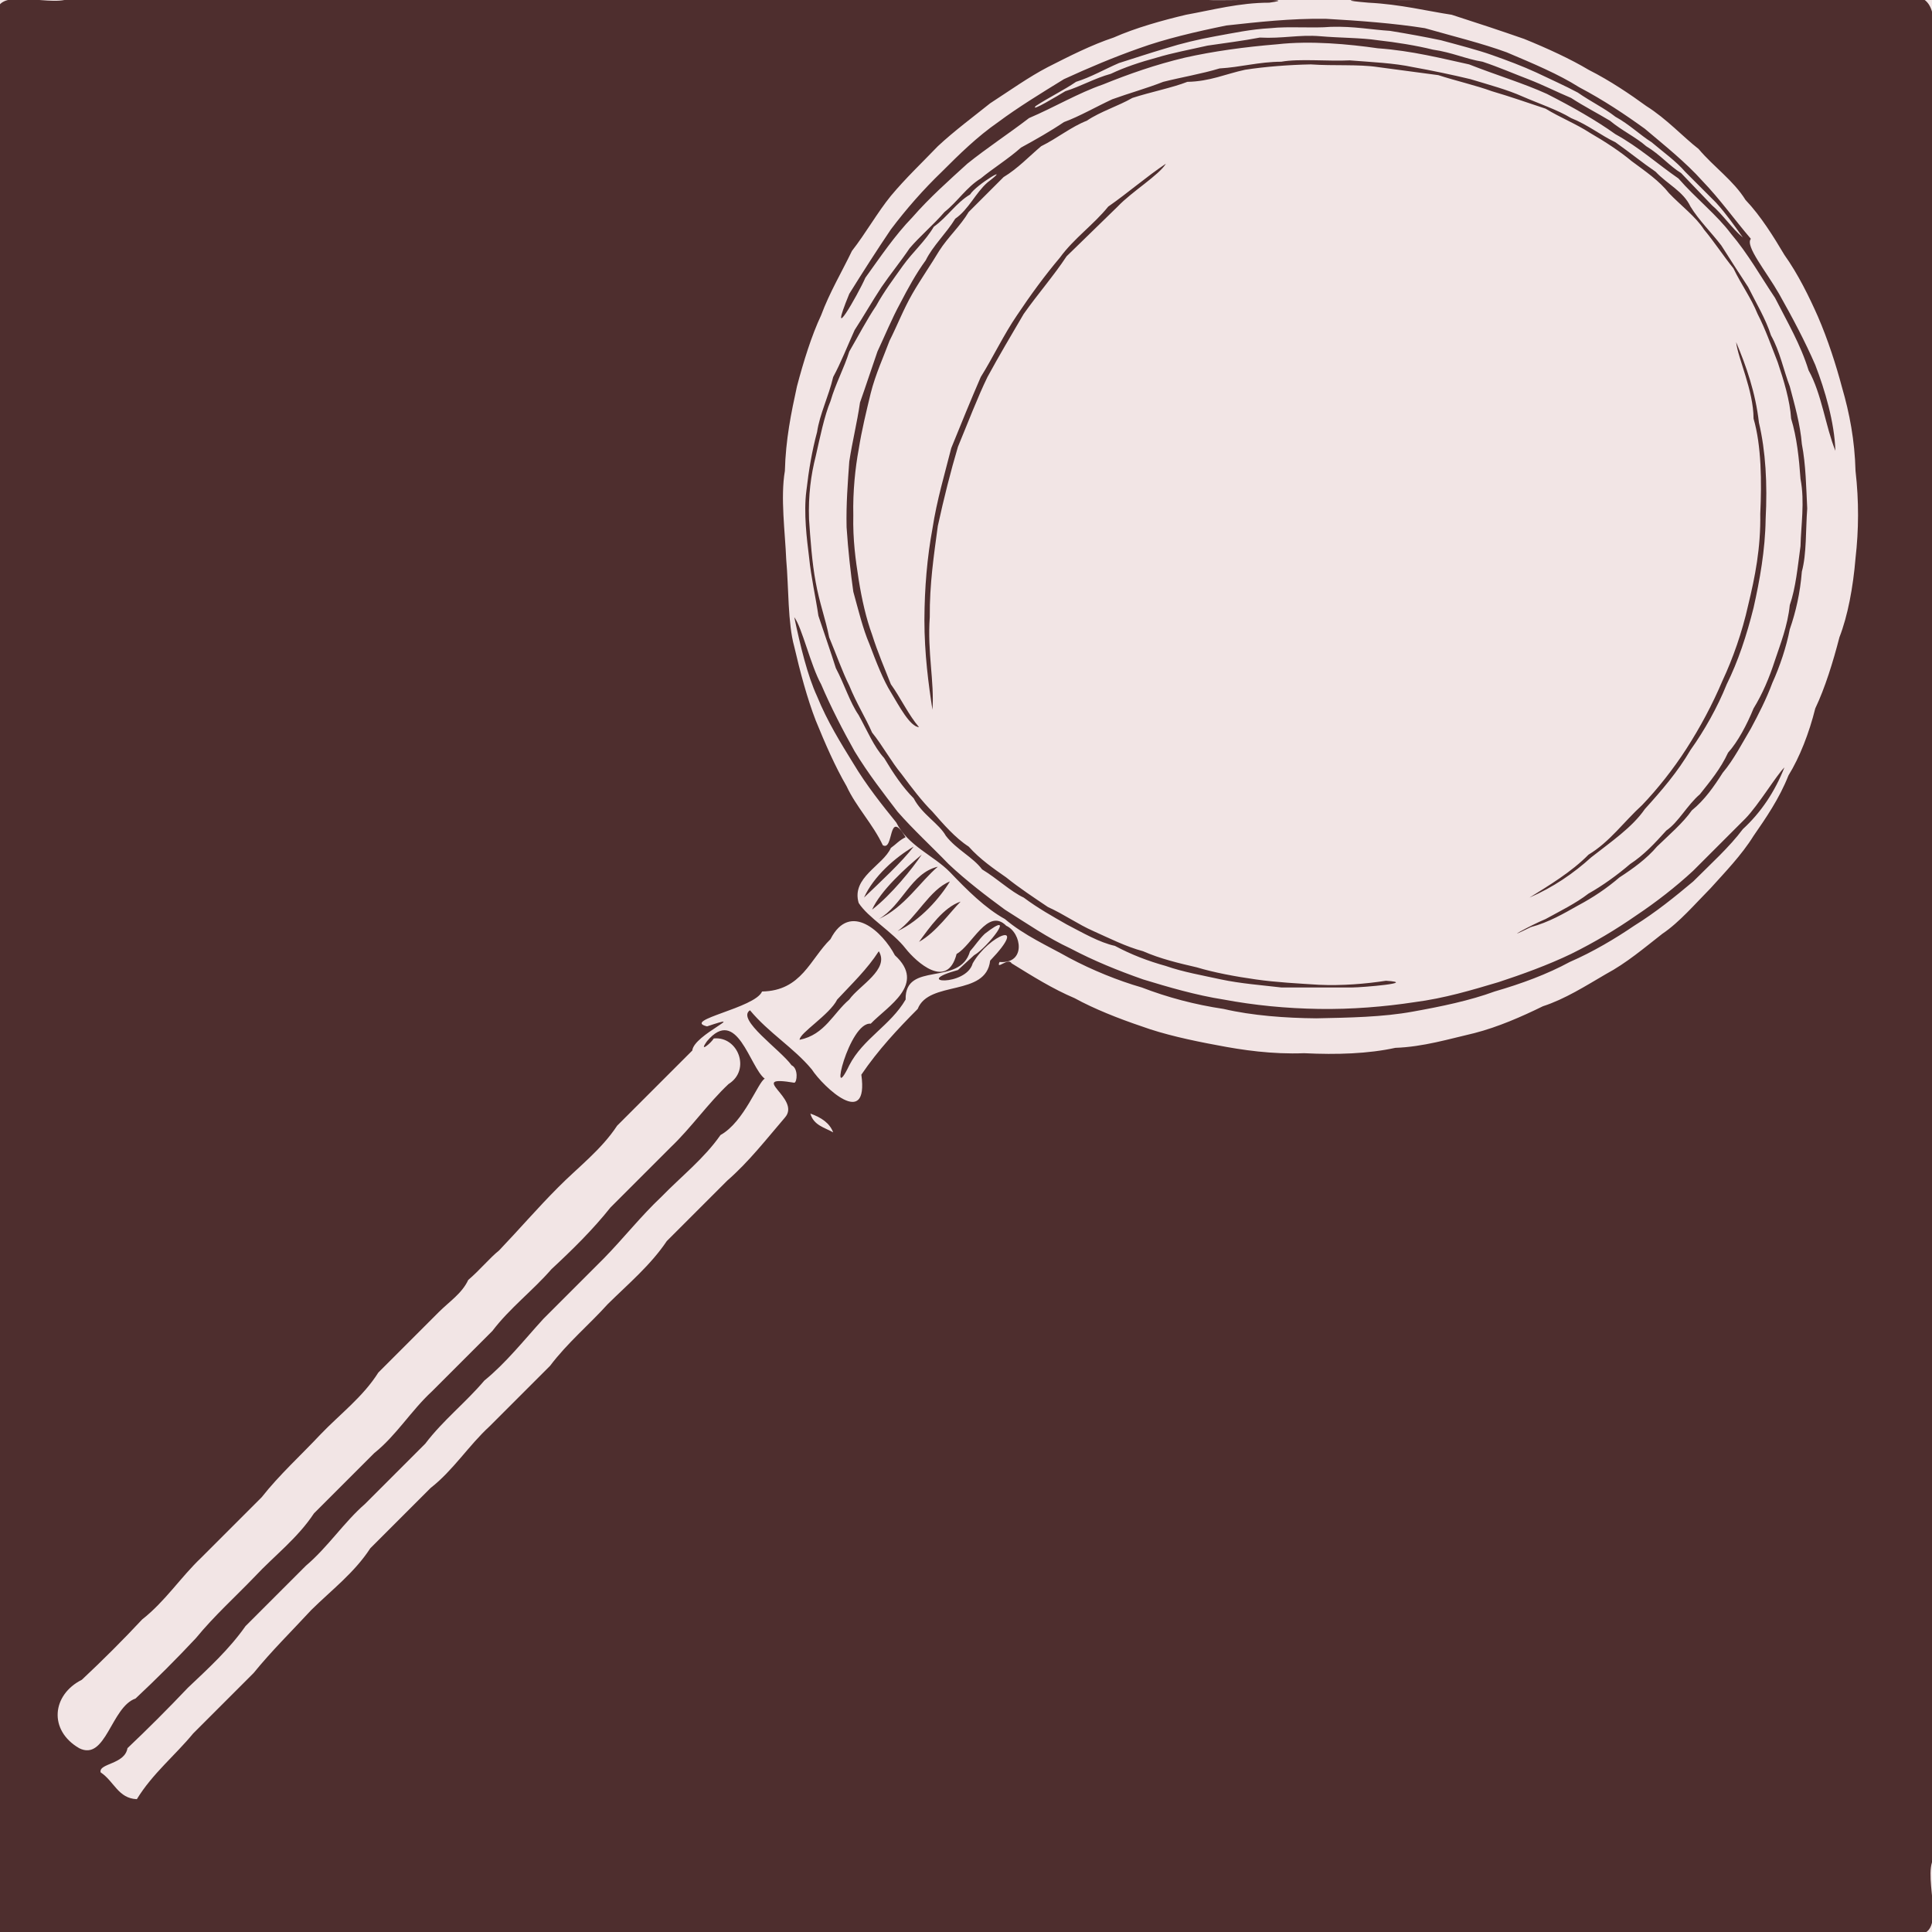 <?xml version='1.0' encoding='utf-8'?>
<!-- Generator: imaengine 6.0   -->
<svg viewBox="0,0,1440,1440" xmlns:xlink="http://www.w3.org/1999/xlink" xmlns="http://www.w3.org/2000/svg" width="1440" height="1440" version="1.1">
<defs/>
<g id="layer0">
<path d="M0,0L1440,0L1440,1440L0,1440L0,0Z" fill="#f2e5e5"/>
</g>
<g id="layer1" opacity="0.8">
<path d="M0,1440L72,1440L142,1440L213,1440L284,1440L356,1440L426,1440L497,1440L568,1440L640,1440L711,1440L781,1440L852,1440L923,1440L993,1440L1064,1440L1135,1440L1207,1440L1278,1440L1348,1440L1419,1440C1454.9,1451.5 1434.2,1406.8 1440,1388L1440,1317L1440,1247L1440,1176L1440,1104L1440,1033L1440,963L1440,892L1440,821L1440,750L1440,680L1440,609L1440,537L1440,466L1440,396L1440,325L1440,253L1440,182L1440,111L1440,41C1442.7,14.4 1445.2,-12 1409,0L1338,0L1267,0L1197,0L1126,0L1055,0C1042.3,0.4 980,-1.4 1020,2C1043.8,3.2 1064,8.3 1082,11C1101,17.1 1119.1,23.1 1136,29C1153.5,36.1 1170.8,44.1 1184,52C1200.2,60.2 1215.2,70.4 1227,79C1242.4,88.7 1254.4,102 1266,111C1277.6,124.7 1291.9,134.4 1301,149C1312.6,161.2 1322.2,176.9 1330,190C1340.2,204.3 1348.5,221.3 1355,236C1362.3,252.9 1368.5,272 1373,289C1378.5,307.9 1382.4,328 1383,351C1385.6,373.6 1385.4,395.1 1383,416C1381.2,437.8 1377.2,459.1 1371,475C1366.2,493.6 1360.2,512.9 1353,528C1348.4,546.5 1341.3,564.6 1333,578C1326.3,595.1 1316,610 1307,623C1298,637.5 1285.5,650.3 1275,662C1263.4,673.7 1251.8,687.4 1239,696C1225.3,706.7 1212.3,717.8 1197,726C1181.9,734.8 1166.4,744.7 1150,750C1134.1,757.8 1116.5,765.5 1099,770C1080.1,774.4 1060.6,780.3 1040,781C1019.8,785.4 996.6,786.2 972,785C948.2,785.9 926,782.7 907,779C887.9,775.5 867.1,770.9 851,765C833.5,759.1 815.4,751.9 801,744C784.5,737 769.7,727.7 754,718C751.5,713.3 742.1,723.6 745,717C764.9,718.6 761.6,695.3 750,690C736.2,676.1 724.5,704.7 713,711C706,738.1 683,717.1 675,707C665.5,694.7 646.9,683.9 640,673C634.4,654 658.1,645.2 664,632C667.6,629.5 670.3,626.2 675,624C661.5,601.7 666.5,634.7 658,630C650.6,614.2 638.1,601.4 631,586C622.4,571.2 615.1,554.4 608,537C601.6,520.5 596.3,500.5 592,482C587.1,464.3 587.9,438.2 586,417C585.2,396.9 581.6,370.8 585,351C585.6,327.6 589.7,307.7 594,288C598.9,269.4 604.9,250.1 612,235C618.3,218 627.7,202.2 635,187C645.1,174.1 654.2,158 664,146C675,132.8 687.3,121.2 699,109C711.2,97.6 725.8,86.8 738,77C752.2,67.8 766.9,57.3 781,50C796.9,41.9 813.7,33.4 830,28C846.5,20.7 866.3,15.2 884,11C903.9,7.4 923.8,2 946,2C973.2,-1.7 910.5,0.7 901,0L830,0L758,0L687,0L617,0L546,0L474,0L403,0L333,0L262,0L190,0L119,0L48,0C29.2,3.8 -13,-13 0,21L0,92L0,163L0,234L0,304L0,376L0,447L0,518L0,588L0,660L0,731L0,802L0,873L0,945L0,1015L0,1086L0,1157L0,1227L0,1298L0,1369L0,1440ZM102,1341C88,1340.4 85.2,1327.8 75,1321C73.4,1314.2 93,1315.2 95,1303C110.1,1288.7 125.1,1273.7 140,1258C155.1,1243.7 170.8,1229.4 183,1212L228,1167C244.5,1153 256.2,1134.8 272,1121L317,1076C330.1,1058.7 347,1045.5 361,1029C377.2,1015.8 390.4,999 405,983L450,938C464.6,923.1 477.8,906.3 493,892C508,876.6 524.9,863.4 537,846C554.7,836.2 565.1,806.3 570,804C558.8,795.5 549.4,749.5 527,776C520.2,785.4 530,777.5 532,774C550.1,772.2 559.9,797.5 543,808C527.6,822.5 515.4,840.3 500,855L455,900C441.8,916.6 426.6,931.5 411,946C397.1,962 380,974.9 367,992L322,1037C306.5,1051.3 295.2,1070.1 279,1083L234,1128C221.7,1146.6 204.6,1159.4 190,1175C175.4,1190.2 159.6,1204.4 146,1221C131.6,1236.4 116.6,1251.4 101,1266C82.8,1272.3 78.9,1313 59,1303C36,1289.6 38.7,1263.2 61,1252C76.7,1237.3 91.7,1222.3 106,1207C123.1,1193.6 134.8,1175.4 150,1161L195,1116C208.4,1099 224.2,1084.8 239,1069C253.4,1054 270.6,1041.1 282,1023L327,978C334.9,970.1 344.3,964.1 349,954C357.4,946.9 365.1,937.5 372,932C387,916.3 400.9,900.1 416,885C430.8,870 448,857.2 460,839L505,794L516,783C517,771.2 559.7,754 527,765C507.8,760.4 562.8,751.4 568,739C597.5,738.5 603.8,714.8 619,700C633.6,671.4 658,694.8 667,712C690.7,733.6 661.7,749.8 649,763C632.9,761.3 617.1,827.2 633,794C643.3,774 663.7,764.4 675,745C674.3,716 715.5,735.5 723,709C726.7,704.9 729.7,700.1 734,696C759,676.5 736.1,706.3 726,712L714,723C678.4,732.7 720.2,735.6 725,718C737.2,696.7 767.8,684.8 738,716C734.9,743.1 692.4,730.5 684,752C669,767.1 654.5,782.6 642,801C647.6,842 613.8,810.4 605,797C591.7,781 572.9,769.8 559,753C548.5,759.7 581.7,782.4 590,794C595.2,796.3 594.1,806.9 592,807C555.4,800.9 597.8,818.7 585,833C571.1,849.2 558,866.1 542,880L497,925C484.9,943 468.5,956.7 453,972C439.2,987.3 422.8,1001 410,1018L365,1063C349.3,1077.4 337.8,1095.9 321,1109L276,1154C264.1,1172.3 247,1185.2 232,1200C217.5,1215.7 202.4,1230.5 189,1247L144,1292C130.4,1308.5 113.7,1321.9 102,1341ZM621,844C614.9,840.5 606.4,838.8 604,830C612.2,832.9 618.4,837.1 621,844ZM596,775C614.8,771.2 621,755.2 633,745C640.3,734.6 663.3,722.5 655,709C646.3,722.5 634.8,733.4 624,745C618.4,756.3 595.7,770.1 596,775ZM981,759C1005.3,758.5 1030.7,758.1 1053,754C1074.2,750.2 1095.5,745.8 1114,739C1134.3,733.1 1153,726.2 1170,717C1187.3,709.5 1204.2,699.4 1218,690C1234.1,680 1248.3,668.5 1262,657C1274.9,644.1 1289.1,631.3 1299,618C1312.6,605.5 1322.9,590 1330,572C1324.2,577.6 1310.7,600 1301,610L1262,649C1249.1,661 1233.8,672.8 1220,682C1204.5,692.8 1188.4,702.4 1171,711C1154.2,719.1 1134.4,726.3 1117,732C1096.8,738 1077,744 1054,747C1032.4,750.3 1007.5,752.4 983,752C958.4,751.6 935,749.3 912,745C891.5,741.8 870.7,735.7 852,730C833.5,723.5 815.2,716.1 798,707C780.8,699 765.7,688.5 749,678C735,667.7 720.4,656.6 707,644C694.8,631.3 680.7,618.4 669,605C658.5,591.2 647.2,576.8 637,560C628.4,544.7 619.2,526.9 612,510C604.2,495.9 597.8,467.7 592,460C596.6,481.7 601.8,503.4 609,519C616.7,537.9 626.6,553.7 636,569C645.8,585.4 657.8,600.4 668,613C676.9,630.7 695.8,637.5 708,650C720.8,663.4 734.3,676.9 749,685C763.3,697.2 781.2,705.1 797,714C814.1,723.1 833.3,730.9 851,736C870.2,743.4 890.5,748.8 912,752C933.3,757 958.4,758.8 981,759ZM955,736L1008,736C1014.8,736 1057.4,732.5 1033,731C1018.1,733.3 1000,734.8 983,734C967.6,733 951.2,732.2 936,730C921,727.9 904.5,724.8 892,721C878.6,717.9 864.7,714.6 852,709C839.2,705.6 826.2,699 815,694C803.4,688.9 793.5,681.7 781,676C771.2,669.4 759.4,661.6 750,654C740.7,647.5 730.5,640.5 722,631C711.9,624.5 702.9,614 695,605C687,597 679.6,587.2 672,577C664.4,567.9 657.5,555.2 650,546C645.1,534.8 638.4,524.3 633,511C627.8,500.6 623.4,487.9 618,475C615.4,461.6 610.7,449.2 608,434C605.3,420 604,401.7 603,387C602.4,369.2 604.4,354.1 608,340C611.1,326.3 614.4,310 619,299C622.9,285.6 629.1,274.6 633,262C639.6,250.7 646.3,237.8 653,228C658.8,217.4 666.2,207.6 673,198C680.5,187.6 689.7,179.7 696,169C706.1,161.8 712.6,151.2 723,145C727.7,137.4 755.5,121.1 736,136C727.1,143.8 722.1,156 712,163C705.4,173.8 695.3,183.2 690,194C682.9,203.7 676.8,214.8 671,226C664.8,237.3 659.1,251.2 654,262C649.6,274.6 645.4,287.6 641,300C638.8,315.2 635.3,328.9 633,344C631.9,359.7 630.6,375.6 631,393C632.1,410 634.1,427.5 636,441C639.8,454.7 643.1,468.6 648,480C653,493.3 658.5,507.3 664,516C670.1,526.1 678.2,541.6 685,542C677.3,533.1 671.1,519.8 664,510C659.5,498.5 654.3,486.6 650,473C645.6,461 642.4,447 640,432C637.7,417.4 635.6,402.3 636,384C635.6,366.2 637.5,348.5 640,335C642.3,320.5 645.7,306.7 649,293C652.5,279 658.7,265.6 663,254C668.7,242.7 673.5,230.3 680,219C686.1,208.4 694.1,196.9 700,187C706.7,176.5 715.8,168.5 722,158L748,132C758.6,125.6 766.9,116.7 776,109C787.8,103.2 798.6,94.4 810,90C820.2,83.1 833.4,79.1 844,73C857.5,68.6 873.8,65.4 885,61C901.9,60.7 913.5,55.1 928,52C942.7,49.7 960.8,48.3 977,48C993.9,49.2 1012.5,47.8 1027,50C1042.4,52.1 1057.6,54.1 1072,56C1085.6,60.4 1099.6,63.5 1112,68C1125.7,72 1140.2,77.1 1152,81C1162.6,87.5 1174.9,92.4 1185,99C1196.3,105.5 1208.1,113.3 1216,120C1226.5,127.8 1236.7,134.7 1244,144C1252.8,153.2 1264,161.6 1270,171C1277.9,180.5 1284.6,190.9 1292,200C1297.8,212.1 1305.1,221.9 1310,234C1315.9,245.4 1320.3,258.1 1325,270C1329.5,283.4 1334.1,298.4 1335,312C1339.3,326.1 1340.9,341.7 1342,357C1345.3,374 1342.3,391.9 1342,407C1339.9,422.3 1338.5,438 1334,451C1332.4,466.6 1326.8,480.5 1323,492C1318.7,505.3 1313.6,517.3 1307,528C1302,540.3 1295.2,553 1288,561C1282.4,573.1 1274.6,582.4 1267,592C1257.6,600 1251,612.9 1242,619C1233.5,628.4 1225.3,637.3 1215,644C1205.6,652.1 1194.2,660.3 1184,666C1174.4,673.4 1162.9,679 1152,685C1140.8,689.6 1117.3,702.7 1141,691C1154.5,687.4 1165.3,681 1176,675C1187.5,668.9 1197.7,662 1207,654C1217.3,647.3 1227.3,640.1 1235,631C1244,622.3 1254.5,613.3 1261,604C1270.5,596.3 1277.5,586.2 1284,576C1292.2,566.3 1298.8,553.4 1305,543C1310.7,532.4 1316.5,521.1 1321,509C1326.6,496.7 1331.5,482 1334,469C1338.5,456.1 1341.7,442.1 1343,426C1346.6,412.8 1345.8,394.8 1347,379C1346.2,363.4 1346,346.4 1343,331C1341.8,316.1 1337.4,300.9 1334,288C1329.4,276 1326.6,261.7 1320,250C1316.1,237.7 1308.7,225.5 1303,214C1296.8,204.5 1290,194.1 1283,183C1275.9,173.7 1266.1,164 1260,154C1254.6,142.5 1242.7,137.3 1234,128C1224.3,121.4 1214.9,113.7 1204,106C1193.3,101 1183.9,93.2 1171,88C1160.8,81.8 1146.2,76.9 1135,72C1123.4,66.8 1109.8,63.2 1096,59C1082.7,55.8 1066.5,52.4 1053,50C1039,47 1022.5,46.3 1006,45C990.1,45.8 968.3,43.6 955,46C938,46.1 924.8,50.1 909,51C895.5,55.1 880.8,57.5 867,61C854.8,65.8 841.4,69.5 829,74C816.9,79.6 804.5,86.8 793,91C782.8,97.9 771.8,104.1 761,110C751.6,118.4 739.5,125.9 731,133C720.3,139.6 713.8,150.2 704,158C696.2,167.1 685.6,176.1 678,185C671.4,194.8 663.7,204.2 657,214C649.9,224.8 643.7,235.7 637,246C631.6,257.9 626.8,270.3 621,281C617.6,295.6 611,308.5 609,322C605.3,335.7 602.8,350.3 601,366C598.9,382.2 601.4,402.3 603,415C604.6,430.8 607.9,444.7 610,459C614.5,472.6 619.6,487.1 623,498C629.4,510.1 633.4,523.4 640,533C646.4,544.6 651.4,556.7 659,565C665.9,576.5 672.8,586.8 681,595C687.2,607 699.9,613.8 705,623C713.1,633.4 725,638.7 732,648C743.4,654.9 753.3,664.5 763,669C773.7,677 784.7,683.1 795,689C807.1,695.3 819.5,702.5 831,705C843.3,711.6 855.7,716.3 869,720C881.8,724.5 896.4,727 910,730C924.6,733.1 940.6,734.3 955,736ZM685,702C697.9,694.8 708.3,679.6 716,672C703.3,676.2 692.8,691.3 685,702ZM669,694C686.2,686 700.8,668.9 708,657C693.1,662.8 682.9,684.2 669,694ZM655,685C674.1,676.3 685.7,657.3 699,646C679.1,650.6 672.6,674.8 655,685ZM650,678C664.3,667 680.1,647.3 687,637C674.8,647.1 656.2,664 650,678ZM644,669C656.5,657 672.2,642.5 681,631C667.2,639.1 651.1,653.2 644,669ZM1140,669C1157.6,661.4 1172.9,650.9 1186,639C1200.5,627.6 1216.6,616.7 1226,603C1238.5,589.2 1250.4,575.4 1260,559C1270.4,544.4 1280.1,527.2 1287,510C1295.4,493.1 1301.8,473.8 1307,453C1311.6,432.6 1315.7,409.8 1316,387C1317.4,360.5 1316,336.2 1311,315C1308.5,292.7 1301.5,272.7 1294,255C1295.5,267.6 1306.9,290.8 1307,312C1312.9,332.3 1313.1,359.1 1312,383C1312.4,408.5 1308.1,430 1303,451C1298.5,471.3 1291.4,491.2 1284,507C1276.2,525.4 1267.2,542.1 1257,558C1247.3,573.1 1235.4,588.1 1224,600C1210.3,612.5 1199.7,627.6 1184,637C1171.2,650 1154.3,660.1 1140,669ZM695,529C696.5,508.1 691.1,486 693,460C692.8,435.2 696.1,413.7 699,392C703.5,371.4 708.5,351.5 714,333C721.4,315.2 728.6,296.2 736,281C744.8,264.8 754.1,249.2 763,234C773.6,219 785.2,205.8 795,191L833,154C843.6,142.8 863.9,130.5 869,122C854.1,132 840.9,143.6 826,154C815.1,167.5 800.4,177.7 790,192C778.6,205.5 768.1,219.9 758,235C748.2,249.3 739.8,267 731,281C723.5,298.3 716.3,316 709,334C704.1,353.5 698.3,372.6 695,394C691.1,415.1 689.1,437.9 689,462C689,487.4 692.1,510.4 695,529ZM1368,336C1367.3,314.7 1360.2,290.7 1353,272C1345.4,254.5 1336.2,237.1 1326,219C1316.6,202.5 1300.5,183.3 1305,178C1293.1,164.1 1282,148.5 1269,135C1256.3,120.8 1240.3,108.1 1226,96C1211.2,85.3 1195.2,74.6 1177,65C1161.5,55.2 1142.8,47.4 1123,39C1104.7,32.3 1083.4,27.1 1062,21C1039.5,17.4 1012.9,15.4 988,14C961.7,13.7 937.9,16.4 914,19C891.5,23.6 868.3,29 849,36C830,42.7 811.3,50.6 793,59C776.4,69.2 758.6,80.1 744,91C728.4,101.8 715,115 702,128C688.2,141.3 675.7,155.5 664,171C653.6,186.4 643.2,202.6 633,219C615.9,260.7 639.6,219.4 645,207C656.3,191.3 667,175.4 680,162C692.6,147.5 707.8,134 721,122C735.8,110.1 751.9,99.6 767,88C785.8,80 803.7,69.3 822,63C841.5,55.1 861.2,48.2 883,43C904.3,38.2 927.7,35 952,33C977,30.2 1005.4,32.9 1027,36C1052.4,37.8 1075.2,43.7 1095,48C1115,55.9 1135.4,62 1153,70C1171.5,79.4 1189.8,89.8 1204,100C1221.8,109.8 1235.7,122.5 1251,133C1263.9,147.8 1279.9,160.4 1290,174C1303,189.3 1312.5,206.4 1323,222C1332.1,239.9 1342,256.6 1348,276C1357.9,293.8 1360.6,317.7 1368,336ZM1299,177C1291.1,170.5 1283.9,159.7 1276,153L1253,129C1244.3,123.7 1237.4,115.2 1227,109C1219.4,102.3 1208.9,97.4 1200,90C1190.9,84.5 1180.7,79.3 1171,73C1160.5,68.6 1150.4,63.4 1139,59C1128,54.8 1117.3,50.1 1105,46C1092.6,44 1082.2,39 1068,37C1056,34 1040.6,31.5 1027,30C1014.6,28.1 999,28.3 984,27C968.2,25.7 955.9,28.9 939,28C926.6,30.4 912.8,32.1 900,34C886.9,37 873.8,39.4 862,43C849.8,46.3 838.3,50.1 828,55C815.7,58.4 806,64.2 794,68C788.9,71 767.2,84.2 772,79C781.4,72.8 793.5,66.9 802,61C813.4,57.4 823.1,51.7 834,47C845.6,43.3 857.2,39.5 869,36C880.8,32.3 893.3,29.3 906,27C919.5,24.6 932.1,21.8 947,21C960.7,19.5 977.8,21.2 992,20C1009.1,19.5 1021.9,22.1 1036,23C1049.6,25.2 1062.6,27.6 1074,30C1087.7,33.7 1101.9,37.4 1112,41C1123.6,45.1 1134.8,49.3 1145,54C1155.8,59.2 1166.5,63.9 1176,69C1185.6,75.7 1196,80.7 1204,87C1214.7,92.9 1222.4,100.6 1231,106C1240.1,113.7 1249.2,120.1 1256,128L1279,151C1286.8,159.6 1293.1,168.7 1299,177Z" fill="#260000"/>
</g>
</svg>
